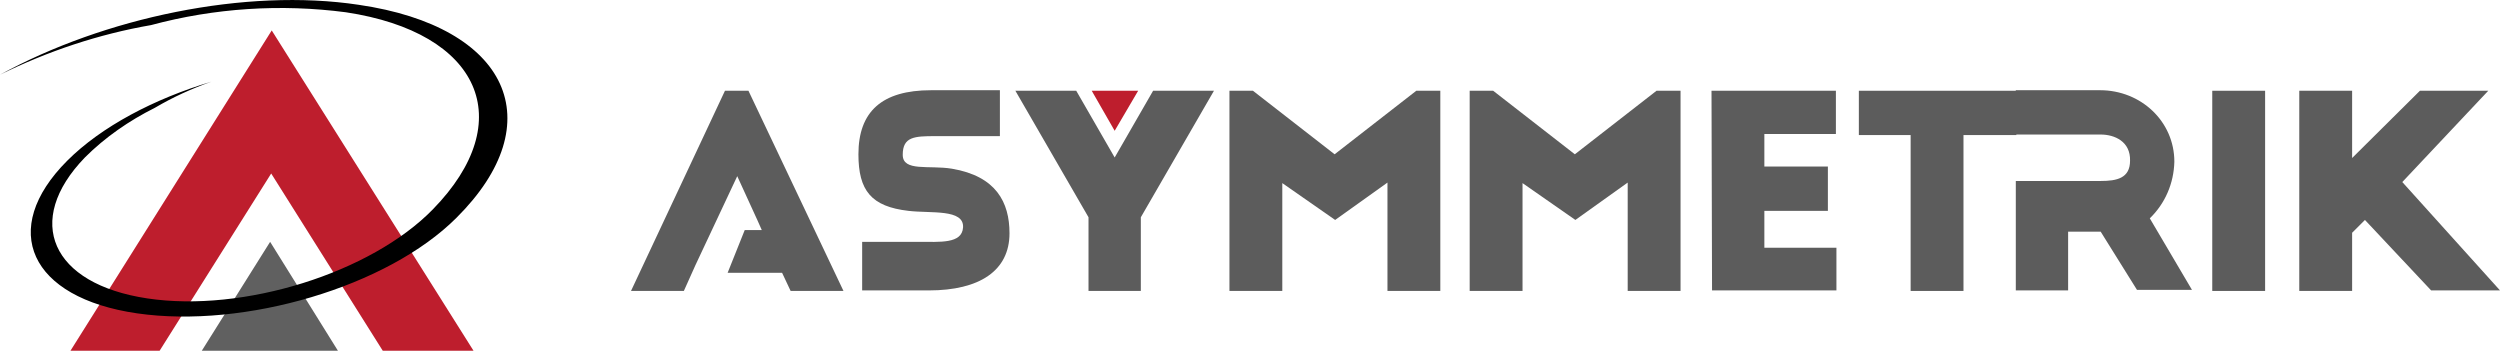 <?xml version="1.0" encoding="utf-8"?>
<!-- Generator: Adobe Illustrator 23.0.1, SVG Export Plug-In . SVG Version: 6.00 Build 0)  -->
<svg version="1.1" id="Layer_1" xmlns="http://www.w3.org/2000/svg" xmlns:xlink="http://www.w3.org/1999/xlink" x="0px" y="0px"
	 viewBox="0 0 468.3 65.7" style="enable-background:new 0 0 468.3 65.7;" xml:space="preserve">
<style type="text/css">
	.st0{fill:#5C5C5C;}
	.st1{fill:#BE1E2D;}
	.st2{fill:#606060;}
</style>
<title>asymmetrik_logos</title>
<path class="st0" d="M320.6,17h23.3v8.1h-13.4v6.1h11.9v8.3h-11.9v6.9h13.5v8h-23.3L320.6,17z"/>
<path class="st0" d="M414.4,17h9.9v37.5h-9.9V17z"/>
<path class="st0" d="M466.1,17L450,34.1l18.3,20.3h-12.9L443,41.2l-2.4,2.4v10.9h-9.9V17h9.9v12.6L453.3,17H466.1z"/>
<path class="st0" d="M402.7,40.9c2.9-2.8,4.5-6.6,4.6-10.6c0-7.6-6.3-13.4-13.9-13.4h-15.8v8.3h15.9c2.6,0,5.6,1.3,5.5,4.9
	c0,3.3-2.5,3.8-5.5,3.8h-15.9v20.5h9.8v-11h6.1l6.8,10.9h10.3L402.7,40.9z"/>
<polygon class="st0" points="367.8,25.3 377.7,25.3 377.7,17 348.2,17 348.2,25.3 357.9,25.3 357.9,26.7 357.9,36 357.9,54.5 
	367.8,54.5 367.8,30.5 367.8,26.7 "/>
<polygon class="st0" points="158,54.5 140.2,17 135.8,17 118.2,54.5 128.1,54.5 130.3,49.6 134.2,41.3 138.1,33 141.9,41.3 
	142.7,43.1 139.5,43.1 136.3,51.1 146.5,51.1 148.1,54.5 "/>
<path class="st0" d="M213.7,40.7v13.8h-9.8V40.7L190.2,17h11.4l7.2,12.5L216,17h11.4L213.7,40.7z"/>
<polygon class="st1" points="204.5,17 213.2,17 208.8,24.5 "/>
<polygon class="st1" points="50.8,32.5 71.7,65.7 88.7,65.7 50.9,5.7 13.2,65.7 29.9,65.7 "/>
<polygon class="st2" points="37.8,65.7 50.6,45.3 63.3,65.7 "/>
<path d="M67.2,0.9C46-2.3,19.5,3.3,0,14c8.9-4.4,18.5-7.6,28.3-9.3c11.9-3.2,24.3-4,36.5-2.4c25.2,3.8,32.5,20.3,16.3,36.9
	C69.5,51.1,45.6,58.6,27.6,55.9S4.4,41.4,15.9,29.5c3.8-3.8,8.3-6.9,13.1-9.3c3.4-2,6.9-3.6,10.6-4.9c-10.7,3.2-20.6,8.4-27,14.8
	C-0.3,43,5.6,55.8,25.7,58.7s46.9-5,59.8-17.9C103.5,22.9,95.3,5,67.2,0.9z"/>
<path class="st0" d="M250,28.9L265.3,17h4.5v37.5h-9.9V34.2l-9.8,7l-9.9-6.9v20.2h-9.9V17h4.4L250,28.9z"/>
<path class="st0" d="M295,28.9L310.3,17h4.5v37.5h-9.9V34.2l-9.8,7l-9.9-6.9v20.2h-9.9V17h4.4L295,28.9z"/>
<path class="st0" d="M178.3,31.6c-4.3-0.7-9.2,0.6-9.2-2.6c0-3.4,2.2-3.5,6.1-3.5h12.1v-8.6h-12.9c-9.2,0-13.6,4-13.6,12
	c0,6.8,2.4,9.8,9.4,10.6c4.2,0.5,10.4-0.4,10.2,3.1c-0.2,3.1-4.3,2.7-8.4,2.7h-10.5v9.1H174c9.5,0,15.1-3.7,15.1-10.7
	C189.1,37.9,186.6,33,178.3,31.6z"/>
</svg>
